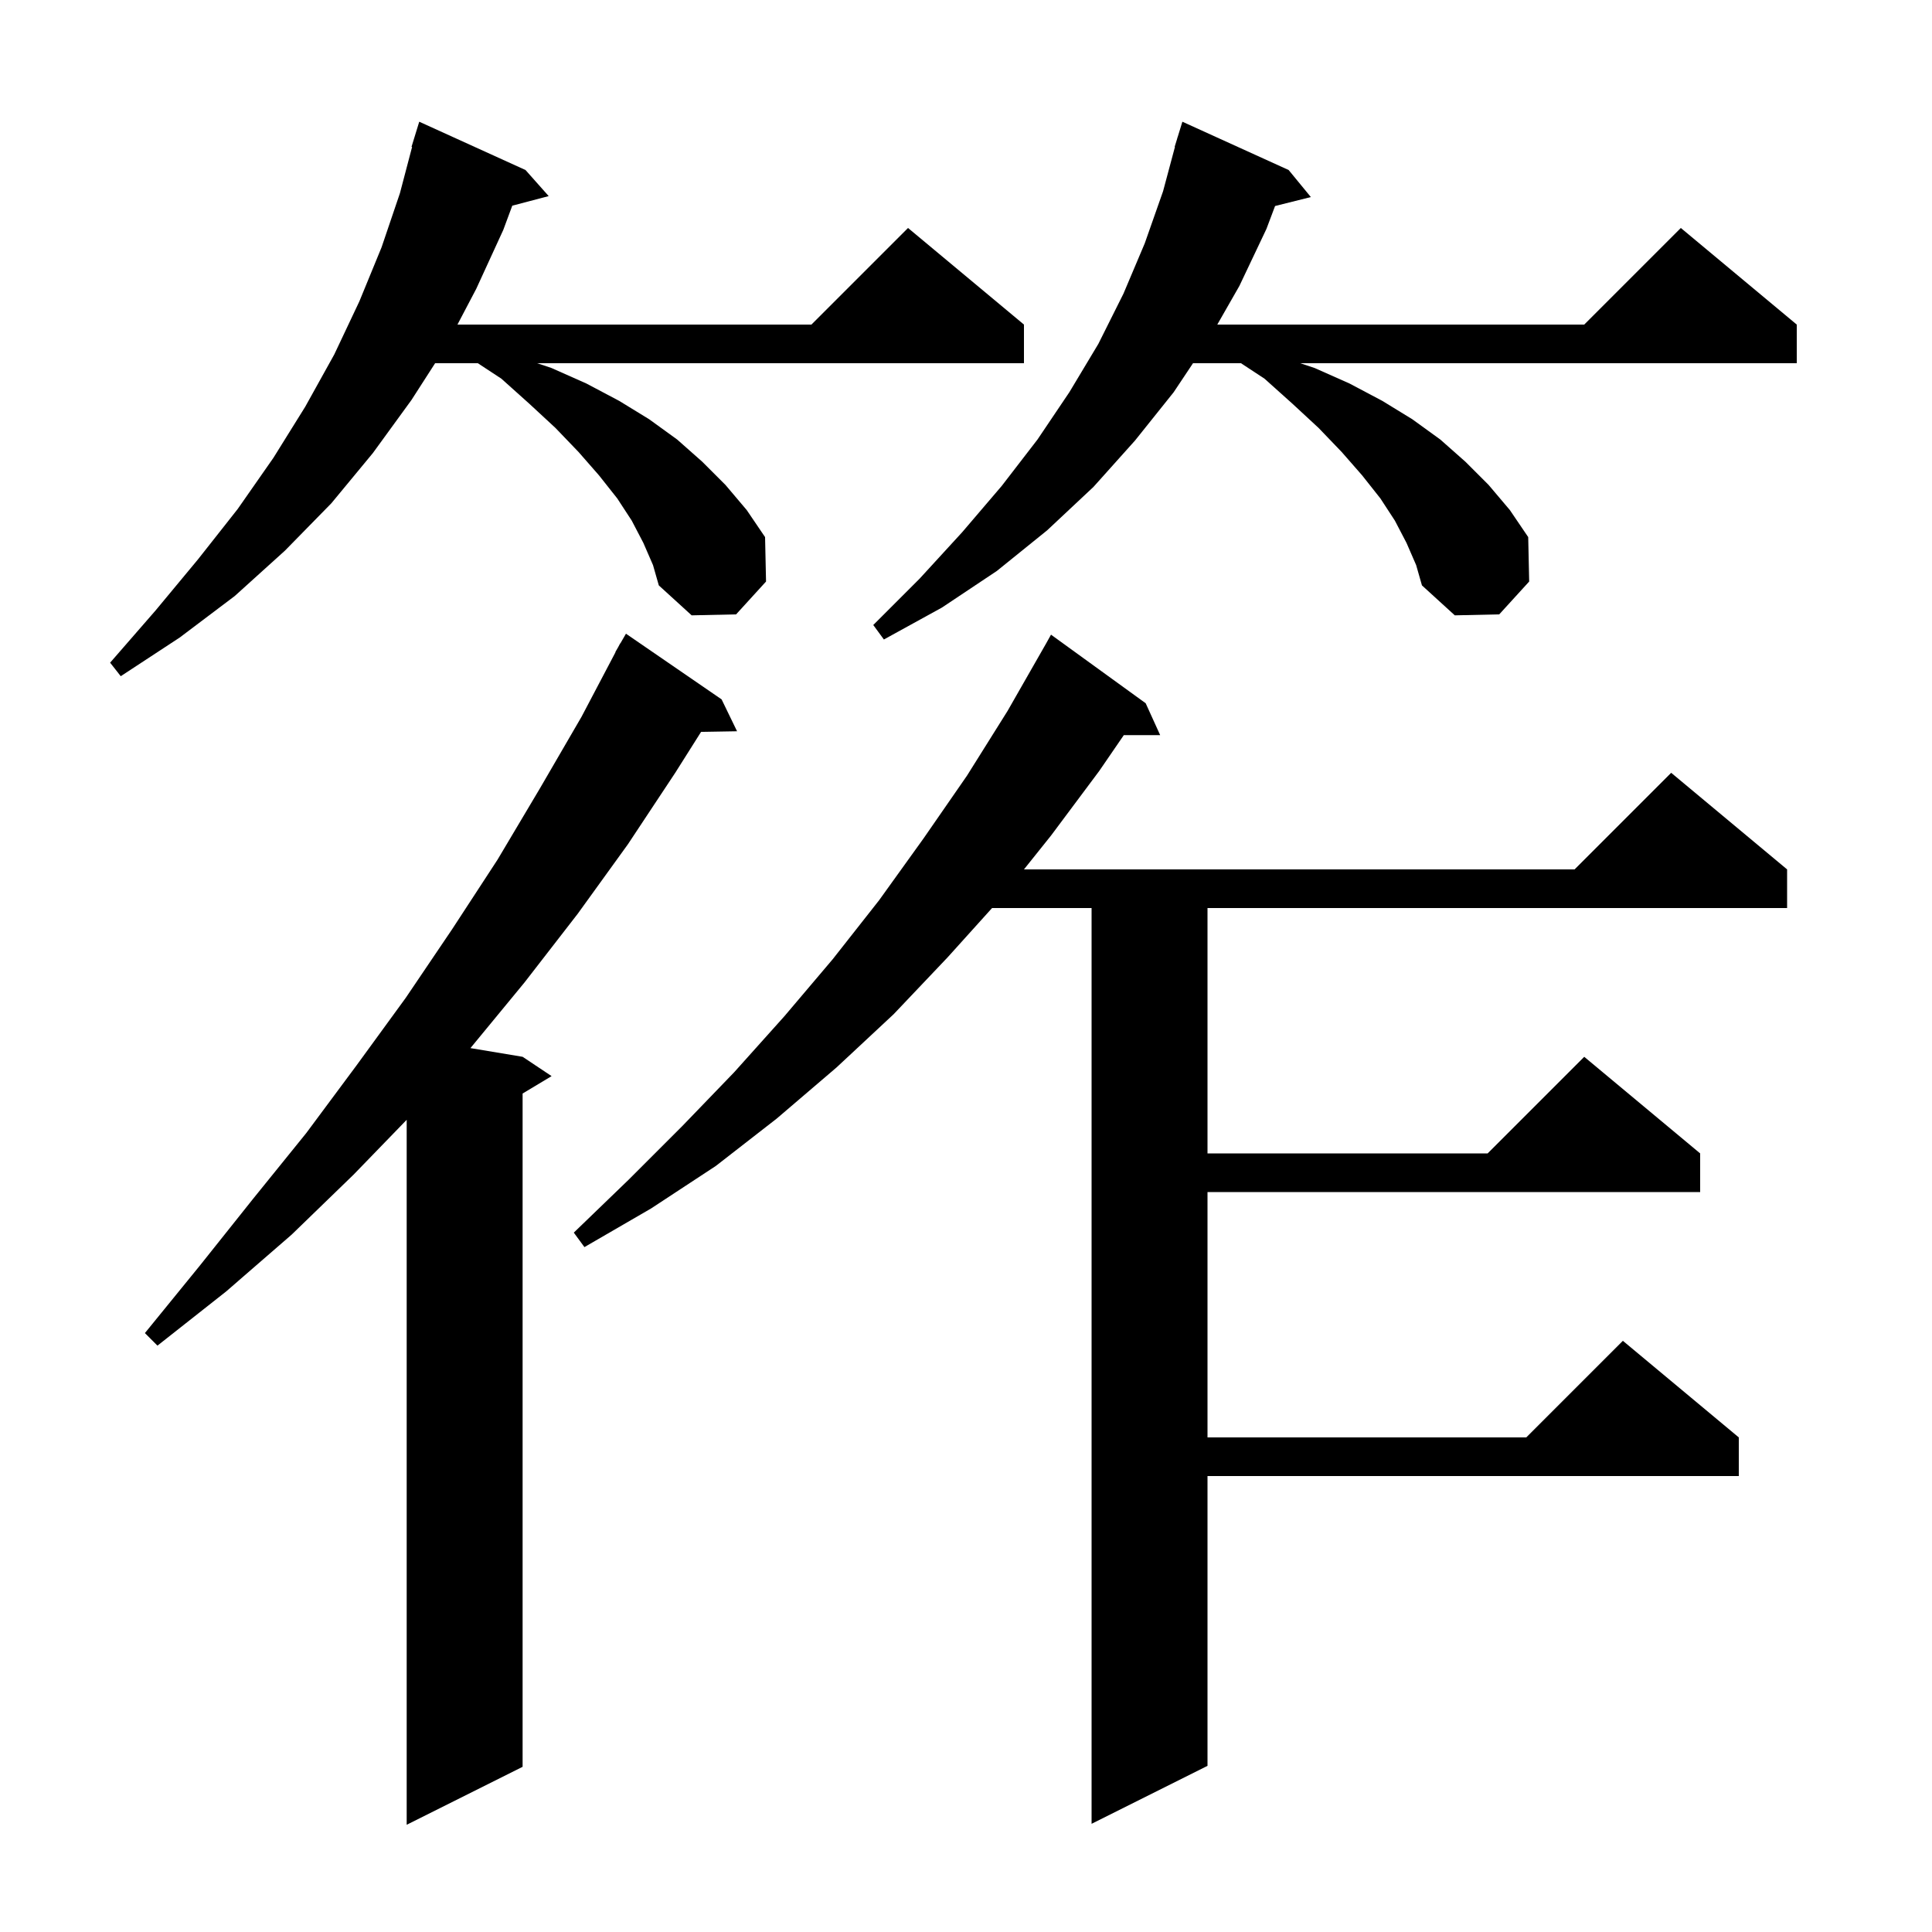 <svg xmlns="http://www.w3.org/2000/svg" xmlns:xlink="http://www.w3.org/1999/xlink" version="1.1" baseProfile="full" viewBox="0 0 200 200" width="200" height="200">
<g fill="black">
<path d="M 74.7 72.4 L 76.3 75.7 L 72.575 75.764 L 69.9 80.0 L 65.0 87.4 L 59.8 94.6 L 54.3 101.7 L 48.7 108.5 L 54.1 109.4 L 57.1 111.4 L 54.1 113.2 L 54.1 182.9 L 42.1 188.9 L 42.1 115.923 L 36.6 121.6 L 30.2 127.8 L 23.4 133.7 L 16.3 139.3 L 15.0 138.0 L 20.7 131.0 L 26.2 124.1 L 31.7 117.3 L 36.9 110.3 L 42.0 103.3 L 46.8 96.2 L 51.5 89.0 L 55.9 81.6 L 60.2 74.2 L 63.721 67.509 L 63.7 67.5 L 63.989 67.0 L 64.2 66.6 L 64.216 66.609 L 64.8 65.6 Z M 118.6 72.8 L 120.1 76.1 L 116.337 76.1 L 113.8 79.8 L 108.8 86.5 L 106.0 90.0 L 163.0 90.0 L 173.0 80.0 L 185.0 90.0 L 185.0 94.0 L 125.0 94.0 L 125.0 119.4 L 154.0 119.4 L 164.0 109.4 L 176.0 119.4 L 176.0 123.4 L 125.0 123.4 L 125.0 148.8 L 158.0 148.8 L 168.0 138.8 L 180.0 148.8 L 180.0 152.8 L 125.0 152.8 L 125.0 182.8 L 113.0 188.8 L 113.0 94.0 L 102.698 94.0 L 98.1 99.1 L 92.5 105.0 L 86.6 110.5 L 80.4 115.8 L 74.1 120.7 L 67.4 125.1 L 60.5 129.1 L 59.4 127.6 L 65.1 122.1 L 70.6 116.6 L 76.0 111.0 L 81.2 105.2 L 86.2 99.3 L 91.0 93.2 L 95.6 86.8 L 100.1 80.3 L 104.3 73.6 L 108.3 66.6 L 108.8 65.7 Z M 66.6 56.2 L 65.4 53.9 L 63.9 51.6 L 62.0 49.2 L 59.9 46.8 L 57.5 44.3 L 54.8 41.8 L 51.9 39.2 L 49.465 37.6 L 45.043 37.6 L 42.6 41.4 L 38.6 46.9 L 34.3 52.1 L 29.5 57.0 L 24.3 61.7 L 18.6 66.0 L 12.5 70.0 L 11.4 68.6 L 16.1 63.2 L 20.5 57.9 L 24.6 52.7 L 28.3 47.4 L 31.6 42.1 L 34.6 36.7 L 37.2 31.2 L 39.5 25.6 L 41.4 20.0 L 42.66 15.212 L 42.6 15.2 L 43.4 12.6 L 54.4 17.6 L 56.8 20.3 L 53.03 21.292 L 52.1 23.8 L 49.3 29.9 L 47.356 33.6 L 84.0 33.6 L 94.0 23.6 L 106.0 33.6 L 106.0 37.6 L 55.6 37.6 L 57.1 38.1 L 60.7 39.7 L 64.1 41.5 L 67.2 43.4 L 70.1 45.5 L 72.7 47.8 L 75.1 50.2 L 77.3 52.8 L 79.2 55.6 L 79.3 60.2 L 76.2 63.6 L 71.6 63.7 L 68.2 60.6 L 67.6 58.5 Z M 145.6 56.2 L 144.4 53.9 L 142.9 51.6 L 141.0 49.2 L 138.9 46.8 L 136.5 44.3 L 133.8 41.8 L 130.9 39.2 L 128.465 37.6 L 123.5 37.6 L 121.5 40.6 L 117.5 45.6 L 113.2 50.4 L 108.4 54.9 L 103.2 59.1 L 97.5 62.9 L 91.5 66.2 L 90.4 64.7 L 95.2 59.9 L 99.6 55.1 L 103.7 50.3 L 107.4 45.5 L 110.7 40.6 L 113.7 35.6 L 116.3 30.4 L 118.5 25.2 L 120.4 19.8 L 121.63 15.206 L 121.6 15.2 L 121.848 14.393 L 121.9 14.2 L 121.907 14.202 L 122.4 12.6 L 133.4 17.6 L 135.7 20.4 L 131.995 21.326 L 131.1 23.7 L 128.3 29.6 L 126.014 33.6 L 164.0 33.6 L 174.0 23.6 L 186.0 33.6 L 186.0 37.6 L 134.6 37.6 L 136.1 38.1 L 139.7 39.7 L 143.1 41.5 L 146.2 43.4 L 149.1 45.5 L 151.7 47.8 L 154.1 50.2 L 156.3 52.8 L 158.2 55.6 L 158.3 60.2 L 155.2 63.6 L 150.6 63.7 L 147.2 60.6 L 146.6 58.5 Z " />
</g>
</svg>
